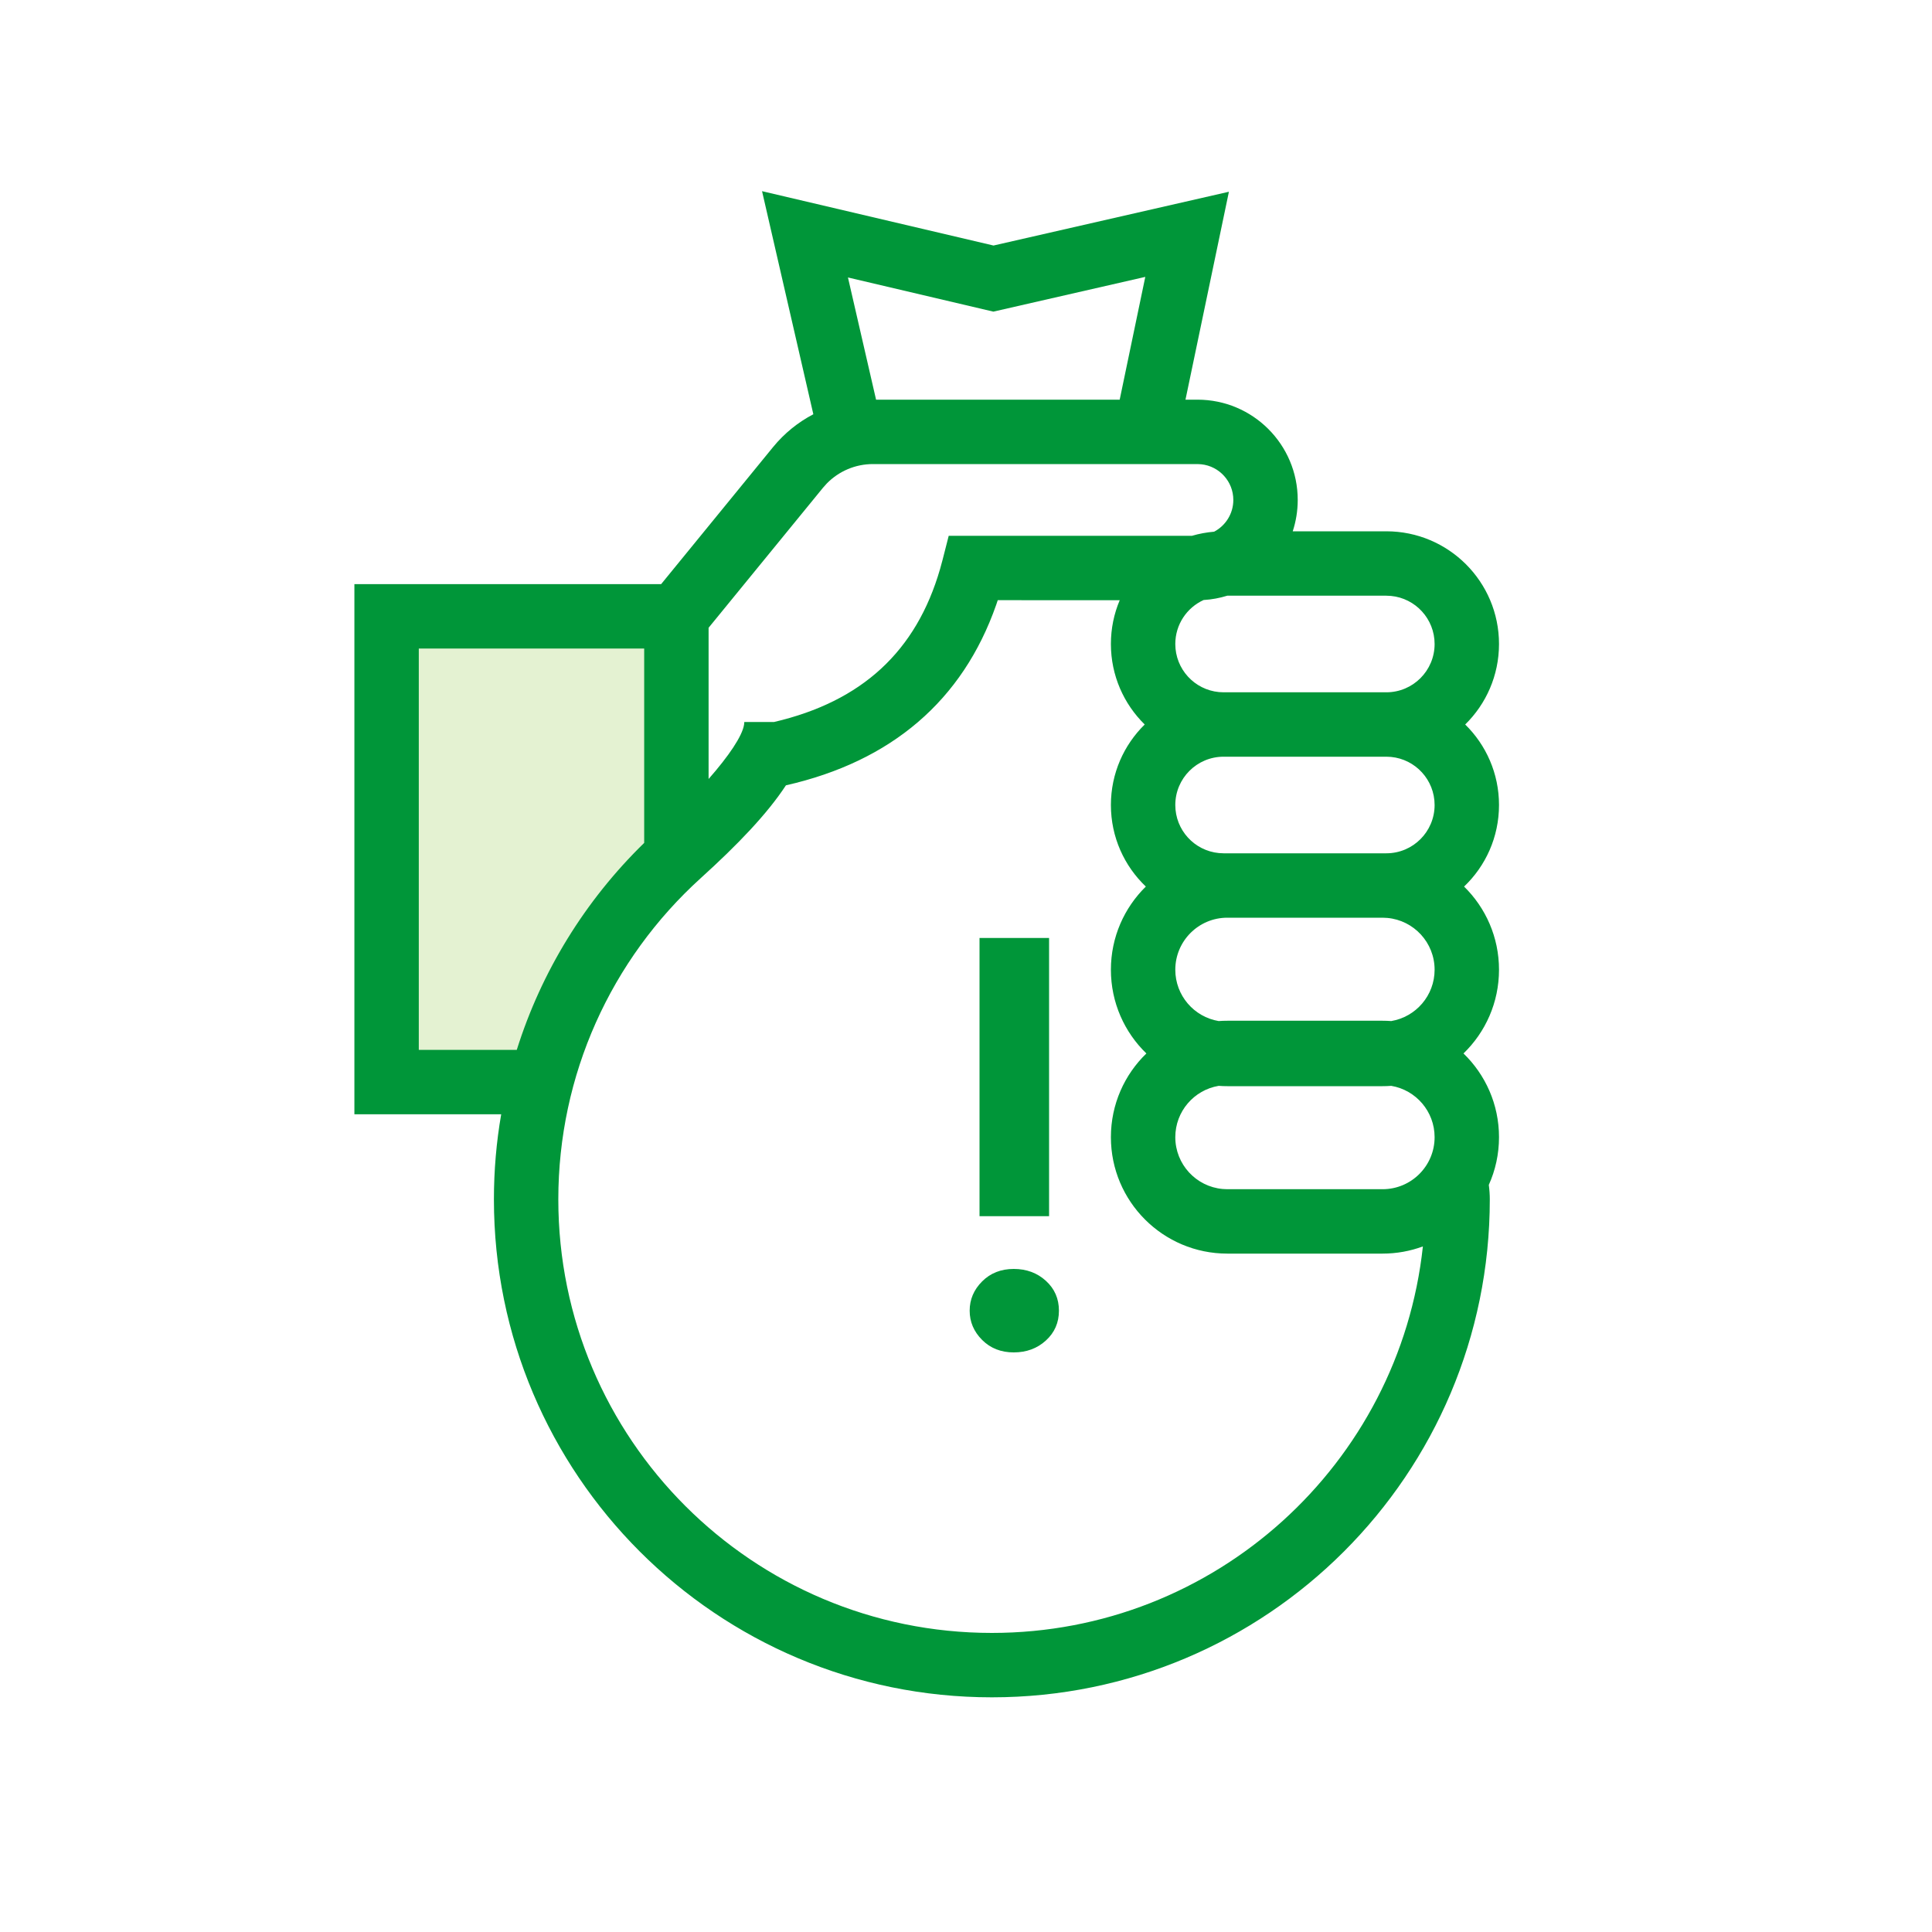 <svg width="60" height="60" viewBox="0 0 60 60" fill="none" xmlns="http://www.w3.org/2000/svg">
<g id="npi-gesture-money_bag-caution">
<rect width="60" height="60" fill="white"/>
<g id="Group">
<path id="Path 108" fill-rule="evenodd" clip-rule="evenodd" d="M21 19.725H12.006V33.605H16.339C16.339 33.605 17.451 30.927 18.633 29.169C19.814 27.412 21.1 26.521 21.1 26.521L21 19.725Z" fill="#E4F2D2"/>
<path id="Combined Shape" fill-rule="evenodd" clip-rule="evenodd" d="M34.773 12.412H27.207L26.334 8.617L30.849 9.678L35.568 8.599L34.773 12.412ZM37.188 12.412H36.816L38.165 5.955L30.854 7.625L23.666 5.937L25.259 12.865C24.784 13.113 24.358 13.457 24.01 13.882L20.532 18.141H11.006V34.605H15.565C15.415 35.469 15.339 36.352 15.339 37.248C15.339 45.789 22.262 52.712 30.803 52.712C39.344 52.712 46.267 45.789 46.267 37.248C46.267 37.104 46.257 36.955 46.236 36.798C46.44 36.346 46.553 35.844 46.553 35.316C46.553 34.295 46.13 33.373 45.45 32.716C46.13 32.059 46.553 31.137 46.553 30.116C46.553 29.104 46.138 28.19 45.468 27.533C46.137 26.896 46.553 25.997 46.553 25C46.553 24.021 46.151 23.135 45.503 22.5C46.151 21.865 46.553 20.979 46.553 20C46.553 18.067 44.986 16.5 43.053 16.5H40.147C40.247 16.194 40.302 15.866 40.302 15.526C40.302 13.806 38.908 12.412 37.188 12.412ZM44.189 38.709C43.799 38.853 43.377 38.932 42.937 38.932H38.116C36.119 38.932 34.5 37.313 34.5 35.316C34.5 34.295 34.922 33.373 35.602 32.716C34.922 32.059 34.5 31.137 34.5 30.116C34.5 29.104 34.915 28.19 35.585 27.533C34.916 26.896 34.5 25.997 34.5 25C34.5 24.021 34.902 23.135 35.55 22.5C34.902 21.865 34.5 20.979 34.5 20C34.5 19.517 34.597 19.058 34.774 18.64L30.986 18.639L30.938 18.783C29.896 21.756 27.686 23.645 24.408 24.389C23.822 25.282 22.904 26.237 21.771 27.263C18.967 29.801 17.339 33.392 17.339 37.248C17.339 44.684 23.367 50.712 30.803 50.712C37.745 50.712 43.461 45.458 44.189 38.709ZM24.035 22.423C26.774 21.785 28.456 20.224 29.195 17.67L29.271 17.392L29.463 16.64H37.017C37.238 16.575 37.469 16.532 37.706 16.512C38.06 16.326 38.302 15.954 38.302 15.526C38.302 14.952 37.867 14.479 37.309 14.419L37.188 14.412H27.108C26.568 14.412 26.053 14.631 25.679 15.013L25.559 15.147L22.006 19.496L22.006 24.192C22.629 23.483 23.051 22.863 23.108 22.503L23.115 22.423H24.035ZM20.006 26.177V20.141L13.006 20.14V32.605L16.049 32.605C16.812 30.176 18.168 27.969 20.006 26.177ZM42.937 31.7C43.028 31.7 43.117 31.703 43.206 31.71C43.971 31.582 44.553 30.917 44.553 30.116C44.553 29.273 43.908 28.581 43.084 28.507L42.937 28.5H38.116C37.223 28.5 36.5 29.224 36.5 30.116C36.5 30.917 37.082 31.582 37.847 31.71C37.935 31.703 38.025 31.7 38.116 31.7H42.937ZM36.5 35.316C36.5 34.515 37.082 33.85 37.847 33.722C37.935 33.729 38.025 33.732 38.116 33.732H42.937C43.028 33.732 43.117 33.729 43.206 33.722C43.971 33.85 44.553 34.515 44.553 35.316C44.553 36.209 43.83 36.932 42.937 36.932H38.116L37.969 36.925C37.145 36.851 36.5 36.159 36.5 35.316ZM42.937 26.5H43.053C43.882 26.5 44.553 25.828 44.553 25C44.553 24.22 43.958 23.579 43.198 23.507L43.053 23.5H38C37.171 23.5 36.5 24.172 36.5 25C36.5 25.78 37.094 26.42 37.855 26.493L38 26.5H38.116H42.937ZM44.553 20C44.553 20.828 43.882 21.5 43.053 21.5H38L37.855 21.493C37.094 21.42 36.5 20.78 36.5 20C36.5 19.393 36.86 18.87 37.379 18.634C37.633 18.619 37.879 18.573 38.114 18.5H43.053L43.198 18.507C43.958 18.579 44.553 19.22 44.553 20ZM32.481 39.777C32.211 39.531 31.878 39.408 31.482 39.408C31.086 39.408 30.759 39.537 30.501 39.795C30.243 40.053 30.114 40.356 30.114 40.704C30.114 41.052 30.243 41.355 30.501 41.613C30.759 41.871 31.086 42 31.482 42C31.878 42 32.211 41.877 32.481 41.631C32.751 41.385 32.886 41.076 32.886 40.704C32.886 40.332 32.751 40.023 32.481 39.777ZM32.58 37.77V29.13H30.42V37.77H32.58Z" fill="#009639"/>
</g>
</g>
</svg>
